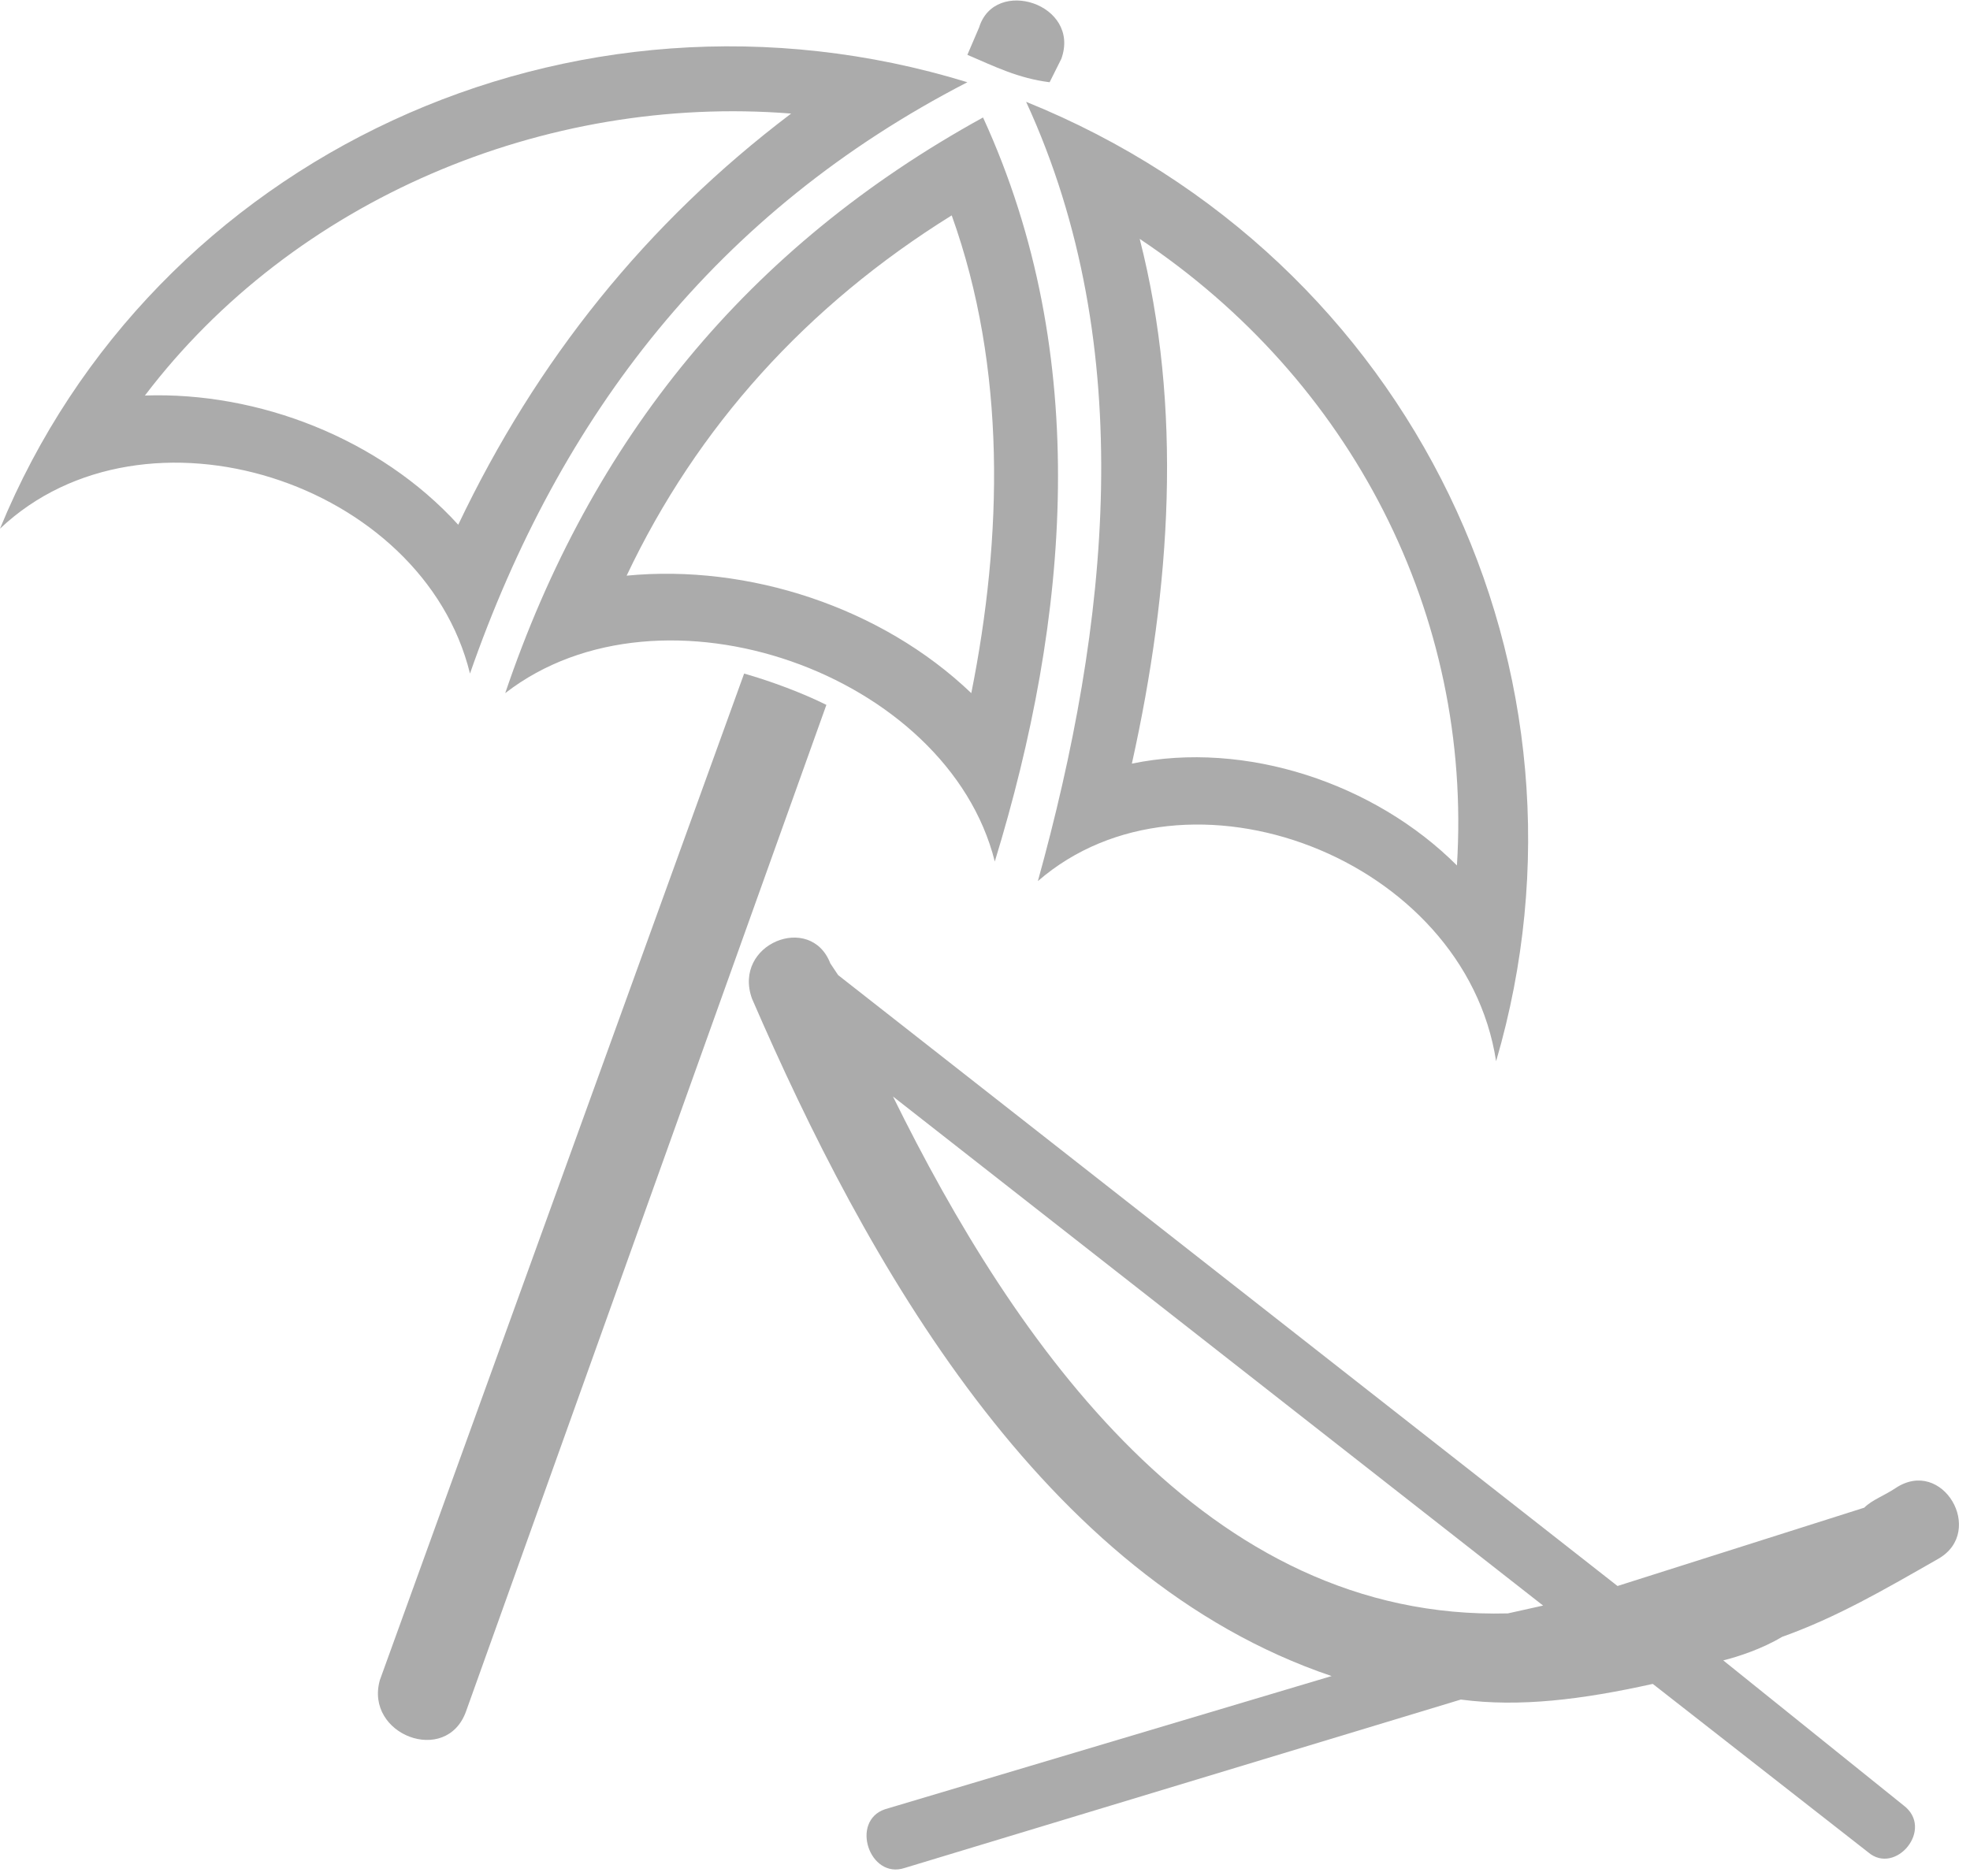 <?xml version="1.0" encoding="utf-8"?>
<!-- Generator: Adobe Illustrator 22.0.0, SVG Export Plug-In . SVG Version: 6.00 Build 0)  -->
<svg version="1.1" id="Layer_1" xmlns="http://www.w3.org/2000/svg" xmlns:xlink="http://www.w3.org/1999/xlink" x="0px" y="0px"
	 width="50.3px" height="47.9px" viewBox="0 0 50.3 47.9" enable-background="new 0 0 50.3 47.9" xml:space="preserve">
<g>
	<defs>
		<path id="SVGID_1_" d="M22.8,28c3.1,6.3,8,13.4,15.7,13.2l0.9-0.2L22.8,28z M37.3,43.4l-14.2,4.3c-0.9,0.3-1.4-1.2-0.5-1.5
			L34,42.8c-7.4-2.5-11.9-10.6-14.8-17.3c-0.5-1.4,1.5-2.2,2-0.9l0.2,0.3l19.9,15.6l6.3-2c0.2-0.2,0.5-0.3,0.8-0.5
			c1.2-0.8,2.3,1.1,1.1,1.8c-1.4,0.8-2.6,1.5-4,2c-0.5,0.3-1.1,0.5-1.5,0.6l4.6,3.7c0.8,0.6-0.2,1.8-0.9,1.2l-5.5-4.3
			C40.4,43.4,38.8,43.6,37.3,43.4z"/>
	</defs>
	<clipPath id="SVGID_2_">
		<use xlink:href="#SVGID_1_"  overflow="visible"/>
	</clipPath>
	<rect x="18.4" y="23.2" clip-path="url(#SVGID_2_)" fill="#ABABAB" width="32.4" height="25.3"/>
</g>
<g>
	<defs>
		<path id="SVGID_3_" d="M25.4,22c-1.2-4.8-8.5-7.4-12.5-4.3C15.1,11.2,19.1,6.3,25.1,3C27.9,9.1,27.3,15.8,25.4,22z M26.2,2.6
			c9.9,4,14.9,14.6,12,24.5c-0.8-5.2-7.9-7.9-11.7-4.6C28.3,16,29.1,8.9,26.2,2.6z M24.8,17.7c0.8-4,0.9-8.3-0.5-12.2
			c-3.7,2.3-6.5,5.4-8.3,9.2C19.1,14.4,22.5,15.5,24.8,17.7z M29.1,6.1c1.1,4.3,0.8,8.9-0.2,13.4c2.9-0.6,6.2,0.5,8.3,2.6
			C37.6,15.7,34.5,9.7,29.1,6.1z M11.7,13.4c2-4.2,4.8-7.7,8.5-10.5C13.9,2.4,7.5,5.1,3.7,10.1C6.6,10,9.7,11.2,11.7,13.4z M0,13.5
			C3.9,4,14.6-1,24.7,2.1C18.3,5.4,14.3,10.6,12,17.2C10.8,12.3,3.7,10,0,13.5z"/>
	</defs>
	<clipPath id="SVGID_4_">
		<use xlink:href="#SVGID_3_"  overflow="visible"/>
	</clipPath>
	<rect x="-0.8" y="0.4" clip-path="url(#SVGID_4_)" fill="#ABABAB" width="40.6" height="27.4"/>
</g>
<g>
	<defs>
		<path id="SVGID_5_" d="M21.1,18l-9.2,25.7c-0.5,1.4-2.6,0.6-2.2-0.8L19,17.2C19.7,17.4,20.5,17.7,21.1,18z M27.1,1.5l-0.3,0.6
			C26,2,25.4,1.7,24.7,1.4L25,0.7C25.4-0.6,27.6,0.1,27.1,1.5z"/>
	</defs>
	<clipPath id="SVGID_6_">
		<use xlink:href="#SVGID_5_"  overflow="visible"/>
	</clipPath>
	<rect x="8.9" y="-0.8" clip-path="url(#SVGID_6_)" fill="#ABABAB" width="19.1" height="46"/>
</g>
</svg>

